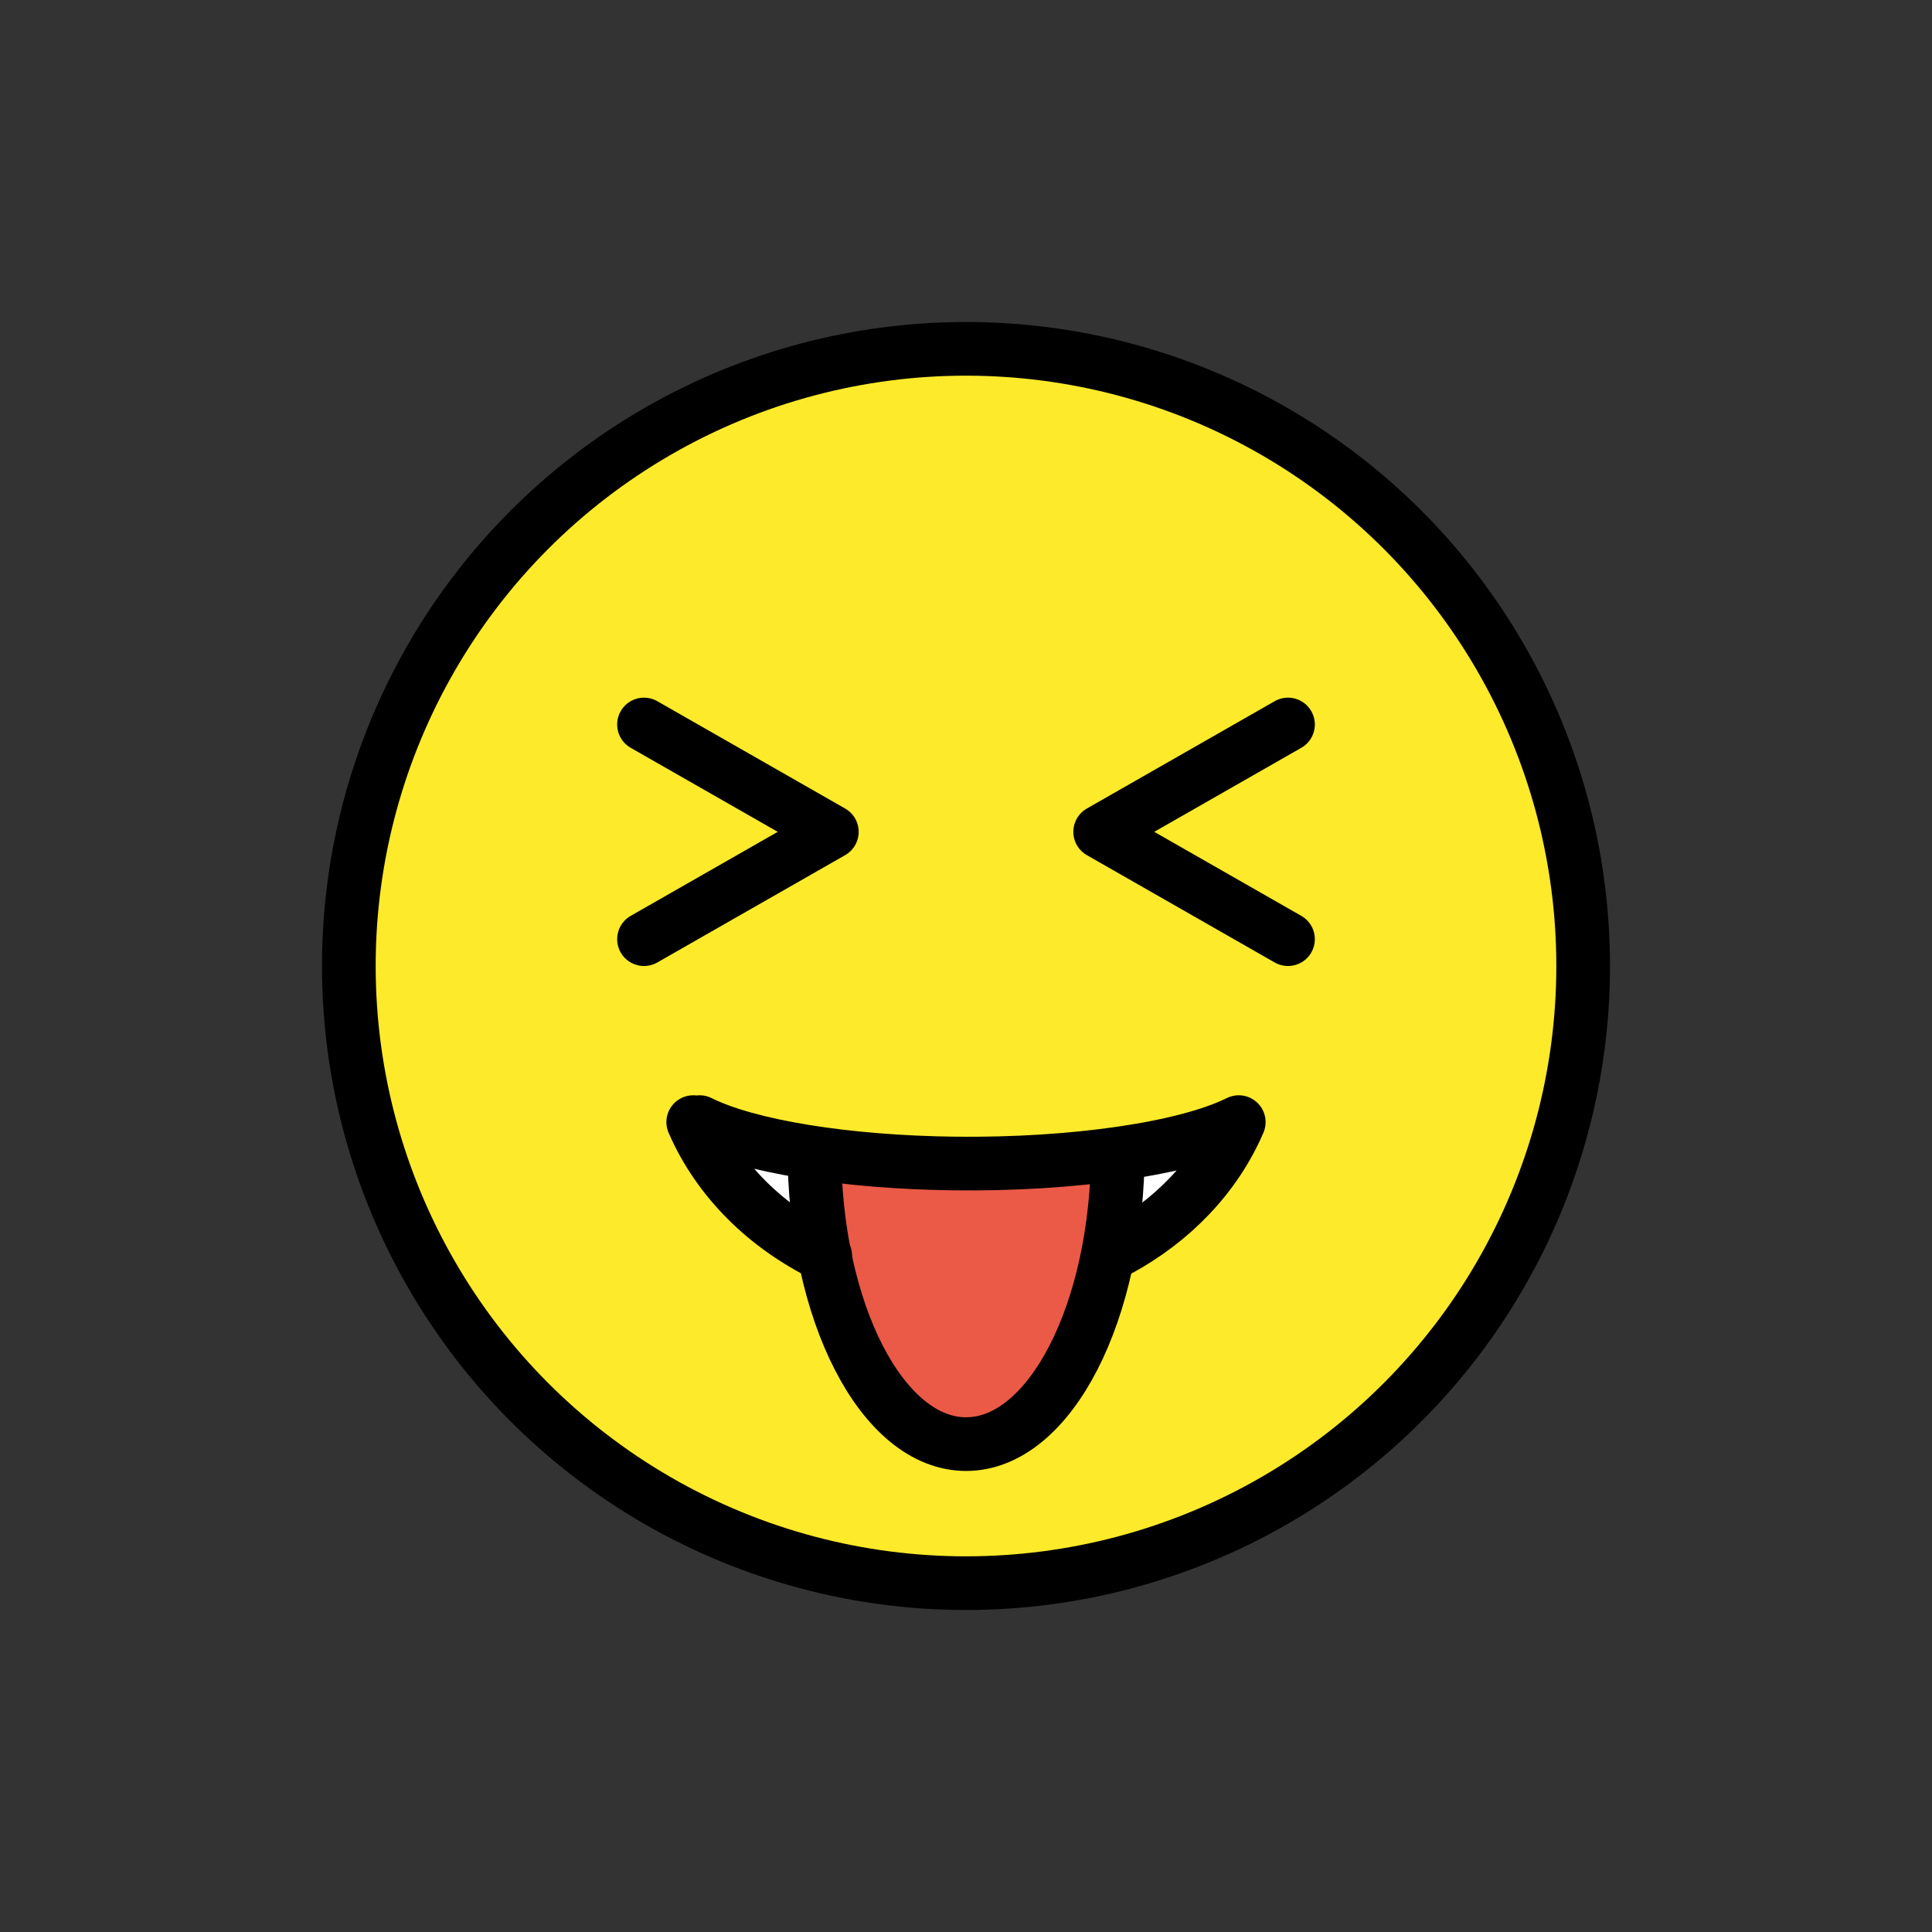 <?xml version="1.0" encoding="UTF-8"?>
<svg id="a" viewBox="0 0 72 72" xmlns="http://www.w3.org/2000/svg"><rect x="0" y="0" width="72" height="72" fill="#333333" stroke="none"/><g id="b"><path d="m36 13c-12.682 0-23 10.318-23 23 0 12.682 10.318 23 23 23 12.682 0 23-10.318 23-23 0-12.682-10.318-23-23-23z" fill="#FCEA2B"/><path d="m41.668 46.592c2.018-1.089 3.628-2.751 4.497-4.775-1.985 0.985-6.159 1.593-10.574 1.543-4.055-0.046-7.712-0.641-9.517-1.543h-0.238c0.939 2.165 2.718 3.899 4.917 4.973" fill="#fff"/><path d="m41.577 42.818c0 6.075-2.532 11-5.656 11-3.124 0-5.656-4.925-5.656-11" fill="#EA5A47"/></g><g id="c" fill="none" stroke="#000" stroke-miterlimit="10" stroke-width="2"><circle cx="36" cy="36" r="23"/><path d="m24 27c2.333 1.333 4.667 2.667 7 4-2.333 1.333-4.667 2.667-7 4" stroke-linecap="round" stroke-linejoin="round"/><path d="m48 27c-2.333 1.333-4.667 2.667-7 4 2.333 1.333 4.667 2.667 7 4" stroke-linecap="round" stroke-linejoin="round"/><path d="m30.752 46.791c-2.199-1.074-3.978-2.808-4.917-4.973m20.33 1e-4c-0.869 2.023-2.479 3.685-4.497 4.775m-15.595-4.775c1.806 0.902 5.463 1.496 9.517 1.543 4.416 0.051 8.59-0.557 10.574-1.543" stroke-linecap="round" stroke-linejoin="round"/><path d="m41.66 42.818c0 6.075-2.532 11-5.656 11s-5.656-4.925-5.656-11" stroke-linejoin="round"/></g></svg>
